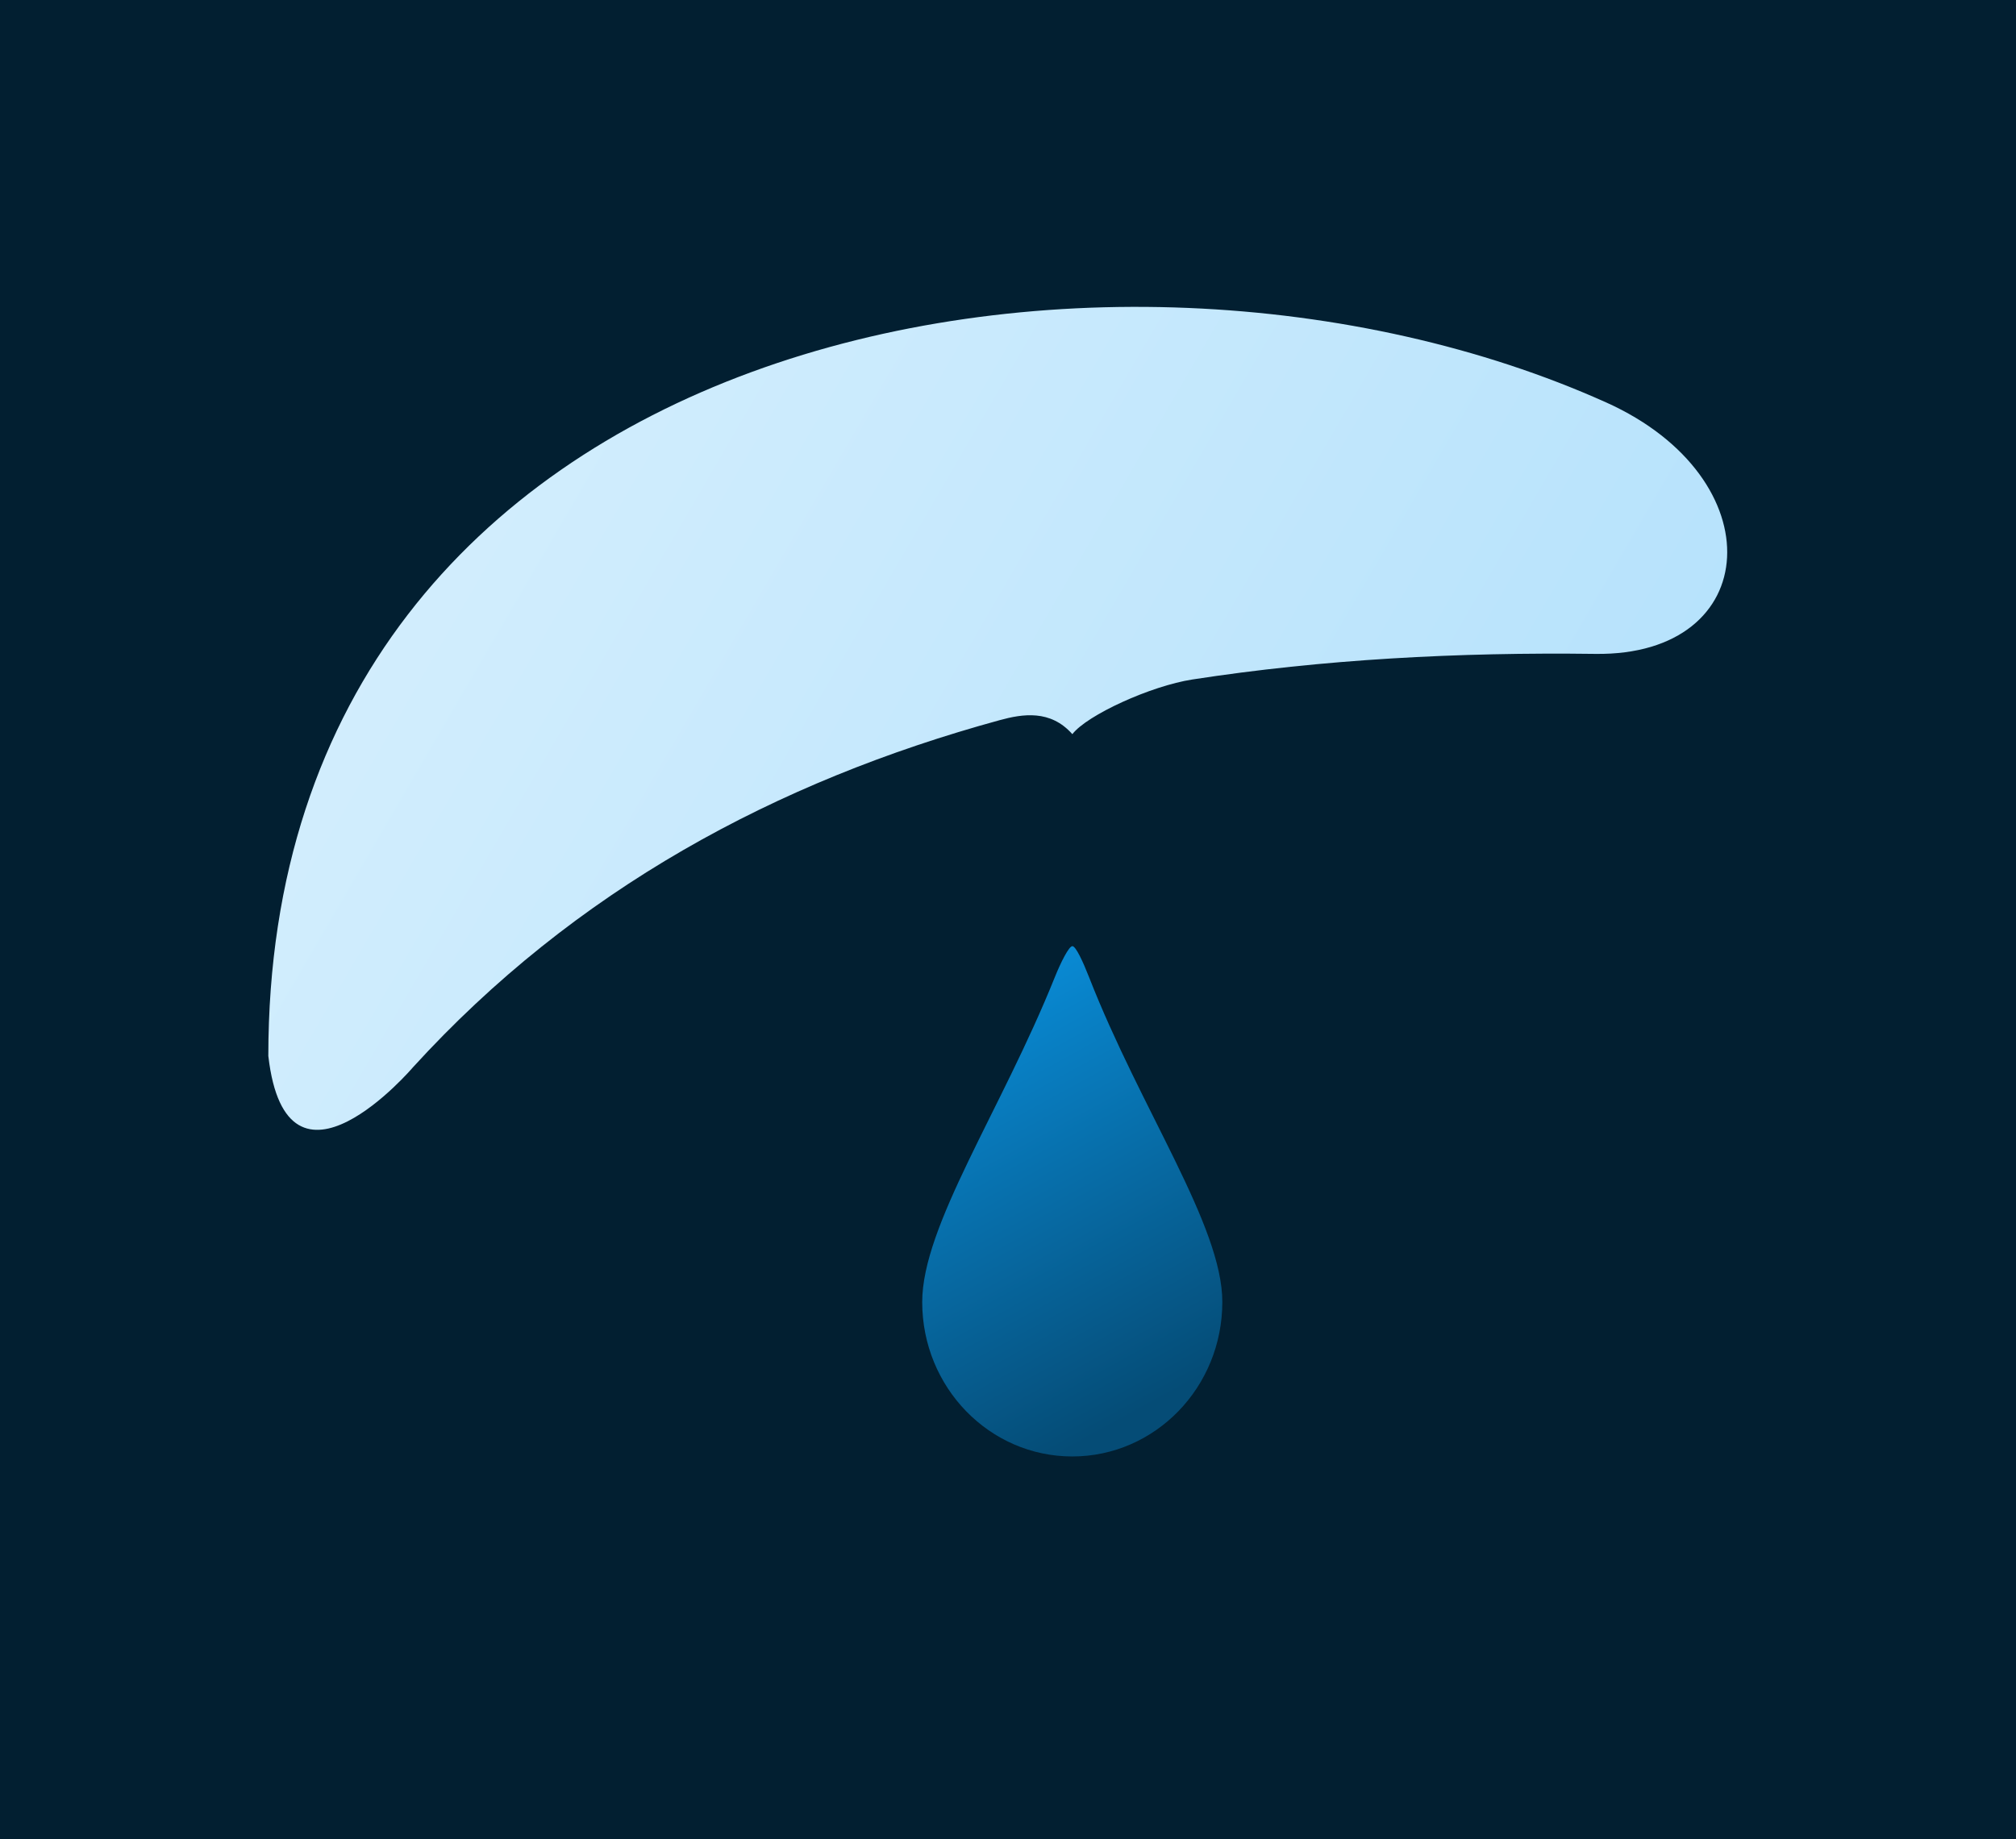 <?xml version="1.0" encoding="UTF-8" standalone="no"?>
<!-- Created with Inkscape (http://www.inkscape.org/) -->

<svg
   xmlns:dc="http://purl.org/dc/elements/1.1/"
   xmlns:cc="http://creativecommons.org/ns#"
   xmlns:rdf="http://www.w3.org/1999/02/22-rdf-syntax-ns#"
   xmlns:svg="http://www.w3.org/2000/svg"
   xmlns="http://www.w3.org/2000/svg"
   xmlns:xlink="http://www.w3.org/1999/xlink"
   xmlns:sodipodi="http://sodipodi.sourceforge.net/DTD/sodipodi-0.dtd"
   xmlns:inkscape="http://www.inkscape.org/namespaces/inkscape"
   sodipodi:docname="template-withdrop.svg"
   id="svg1137"
   version="1.1"
   viewBox="0 0 211.667 193.146"
   height="730"
   width="800"
   inkscape:version="0.92.4 (5da689c313, 2019-01-14)"
   style="enable-background:new">
  <defs
     id="defs1131">
    <linearGradient
       id="linearGradient3072"
       inkscape:collect="always">
      <stop
         id="stop3068"
         offset="0"
         style="stop-color:#d8f0fd;stop-opacity:1" />
      <stop
         id="stop3070"
         offset="1"
         style="stop-color:#b1e0fc;stop-opacity:1" />
    </linearGradient>
    <linearGradient
       inkscape:collect="always"
       id="linearGradient3052">
      <stop
         style="stop-color:#054c76;stop-opacity:1"
         offset="0"
         id="stop3048" />
      <stop
         style="stop-color:#098cd7;stop-opacity:1"
         offset="1"
         id="stop3050" />
    </linearGradient>
    <linearGradient
       inkscape:collect="always"
       xlink:href="#linearGradient3052"
       id="linearGradient3058"
       gradientUnits="userSpaceOnUse"
       x1="119.469"
       y1="144.924"
       x2="96.484"
       y2="102.962"
       gradientTransform="matrix(1.079,0,0,1.079,-7.812,-6.938)" />
    <linearGradient
       inkscape:collect="always"
       xlink:href="#linearGradient3072"
       id="linearGradient3066"
       x1="26.766"
       y1="28.399"
       x2="175.52"
       y2="114.994"
       gradientUnits="userSpaceOnUse"
       gradientTransform="matrix(1.088,0,0,1.088,-8.828,-8.118)" />
  </defs>
  <sodipodi:namedview
     id="base"
     pagecolor="#ffffff"
     bordercolor="#666666"
     borderopacity="1.0"
     inkscape:pageopacity="0.0"
     inkscape:pageshadow="2"
     inkscape:zoom="0.98994949"
     inkscape:cx="490.15859"
     inkscape:cy="259.99199"
     inkscape:document-units="mm"
     inkscape:current-layer="layer6"
     showgrid="false"
     inkscape:window-width="2560"
     inkscape:window-height="1376"
     inkscape:window-x="0"
     inkscape:window-y="27"
     inkscape:window-maximized="1"
     inkscape:pagecheckerboard="false"
     showborder="false"
     fit-margin-top="0"
     fit-margin-left="0"
     fit-margin-right="0"
     fit-margin-bottom="0"
     units="px" />
  <g
     inkscape:groupmode="layer"
     id="layer6"
     inkscape:label="bg"
     style="display:inline"
     transform="translate(0.383,2.019)">
    <rect
       style="display:inline;opacity:1;fill:#021f31;fill-opacity:1;fill-rule:nonzero;stroke:none;stroke-width:3.008;stroke-miterlimit:4;stroke-dasharray:none;stroke-opacity:1"
       id="rect2188"
       width="212.196"
       height="193.675"
       x="-0.647"
       y="-2.284" />
  </g>
  <g
     inkscape:groupmode="layer"
     id="layer4"
     inkscape:label="ice"
     style="display:inline"
     transform="translate(0.383,2.019)">
    <g
       id="g826"
       transform="matrix(0.928,0,0,0.928,11.383,5.05)">
      <path
         sodipodi:nodetypes="sccscsss"
         inkscape:connector-curvature="0"
         id="path2192"
         d="M 169.036,37.922 C 112.936,12.689 17.679,29.365 17.679,111.876 c 2.076,18.037 16.364,1.287 16.364,1.287 18.298,-20.073 41.087,-32.364 66.383,-39.284 2.596,-0.71 5.739,-1.215 8.221,1.585 1.658,-2.161 8.872,-5.461 13.583,-6.188 14.711,-2.272 30.021,-3.1 45.593,-2.896 19.016,0.249 20.31,-19.87 1.214,-28.459 z"
         style="display:inline;opacity:1;fill:url(#linearGradient3066);fill-opacity:1;fill-rule:evenodd;stroke:none;stroke-width:0.322px;stroke-linecap:butt;stroke-linejoin:miter;stroke-opacity:1" />
      <path
         sodipodi:nodetypes="sssszss"
         inkscape:connector-curvature="0"
         id="path835"
         d="m 125.614,139.726 c 0,9.651 -7.601,17.475 -16.977,17.475 -9.376,0 -16.977,-7.824 -16.977,-17.475 0,-8.639 8.941,-21.677 14.989,-36.728 0.709,-1.764 1.614,-3.545 2.001,-3.545 0.387,0 1.198,1.749 1.882,3.499 5.872,15.036 15.083,28.129 15.083,36.774 z"
         style="opacity:1;fill:url(#linearGradient3058);fill-opacity:1;fill-rule:nonzero;stroke:none;stroke-width:0.297;stroke-miterlimit:4;stroke-dasharray:none;stroke-opacity:1" />
    </g>
  </g>
</svg>

